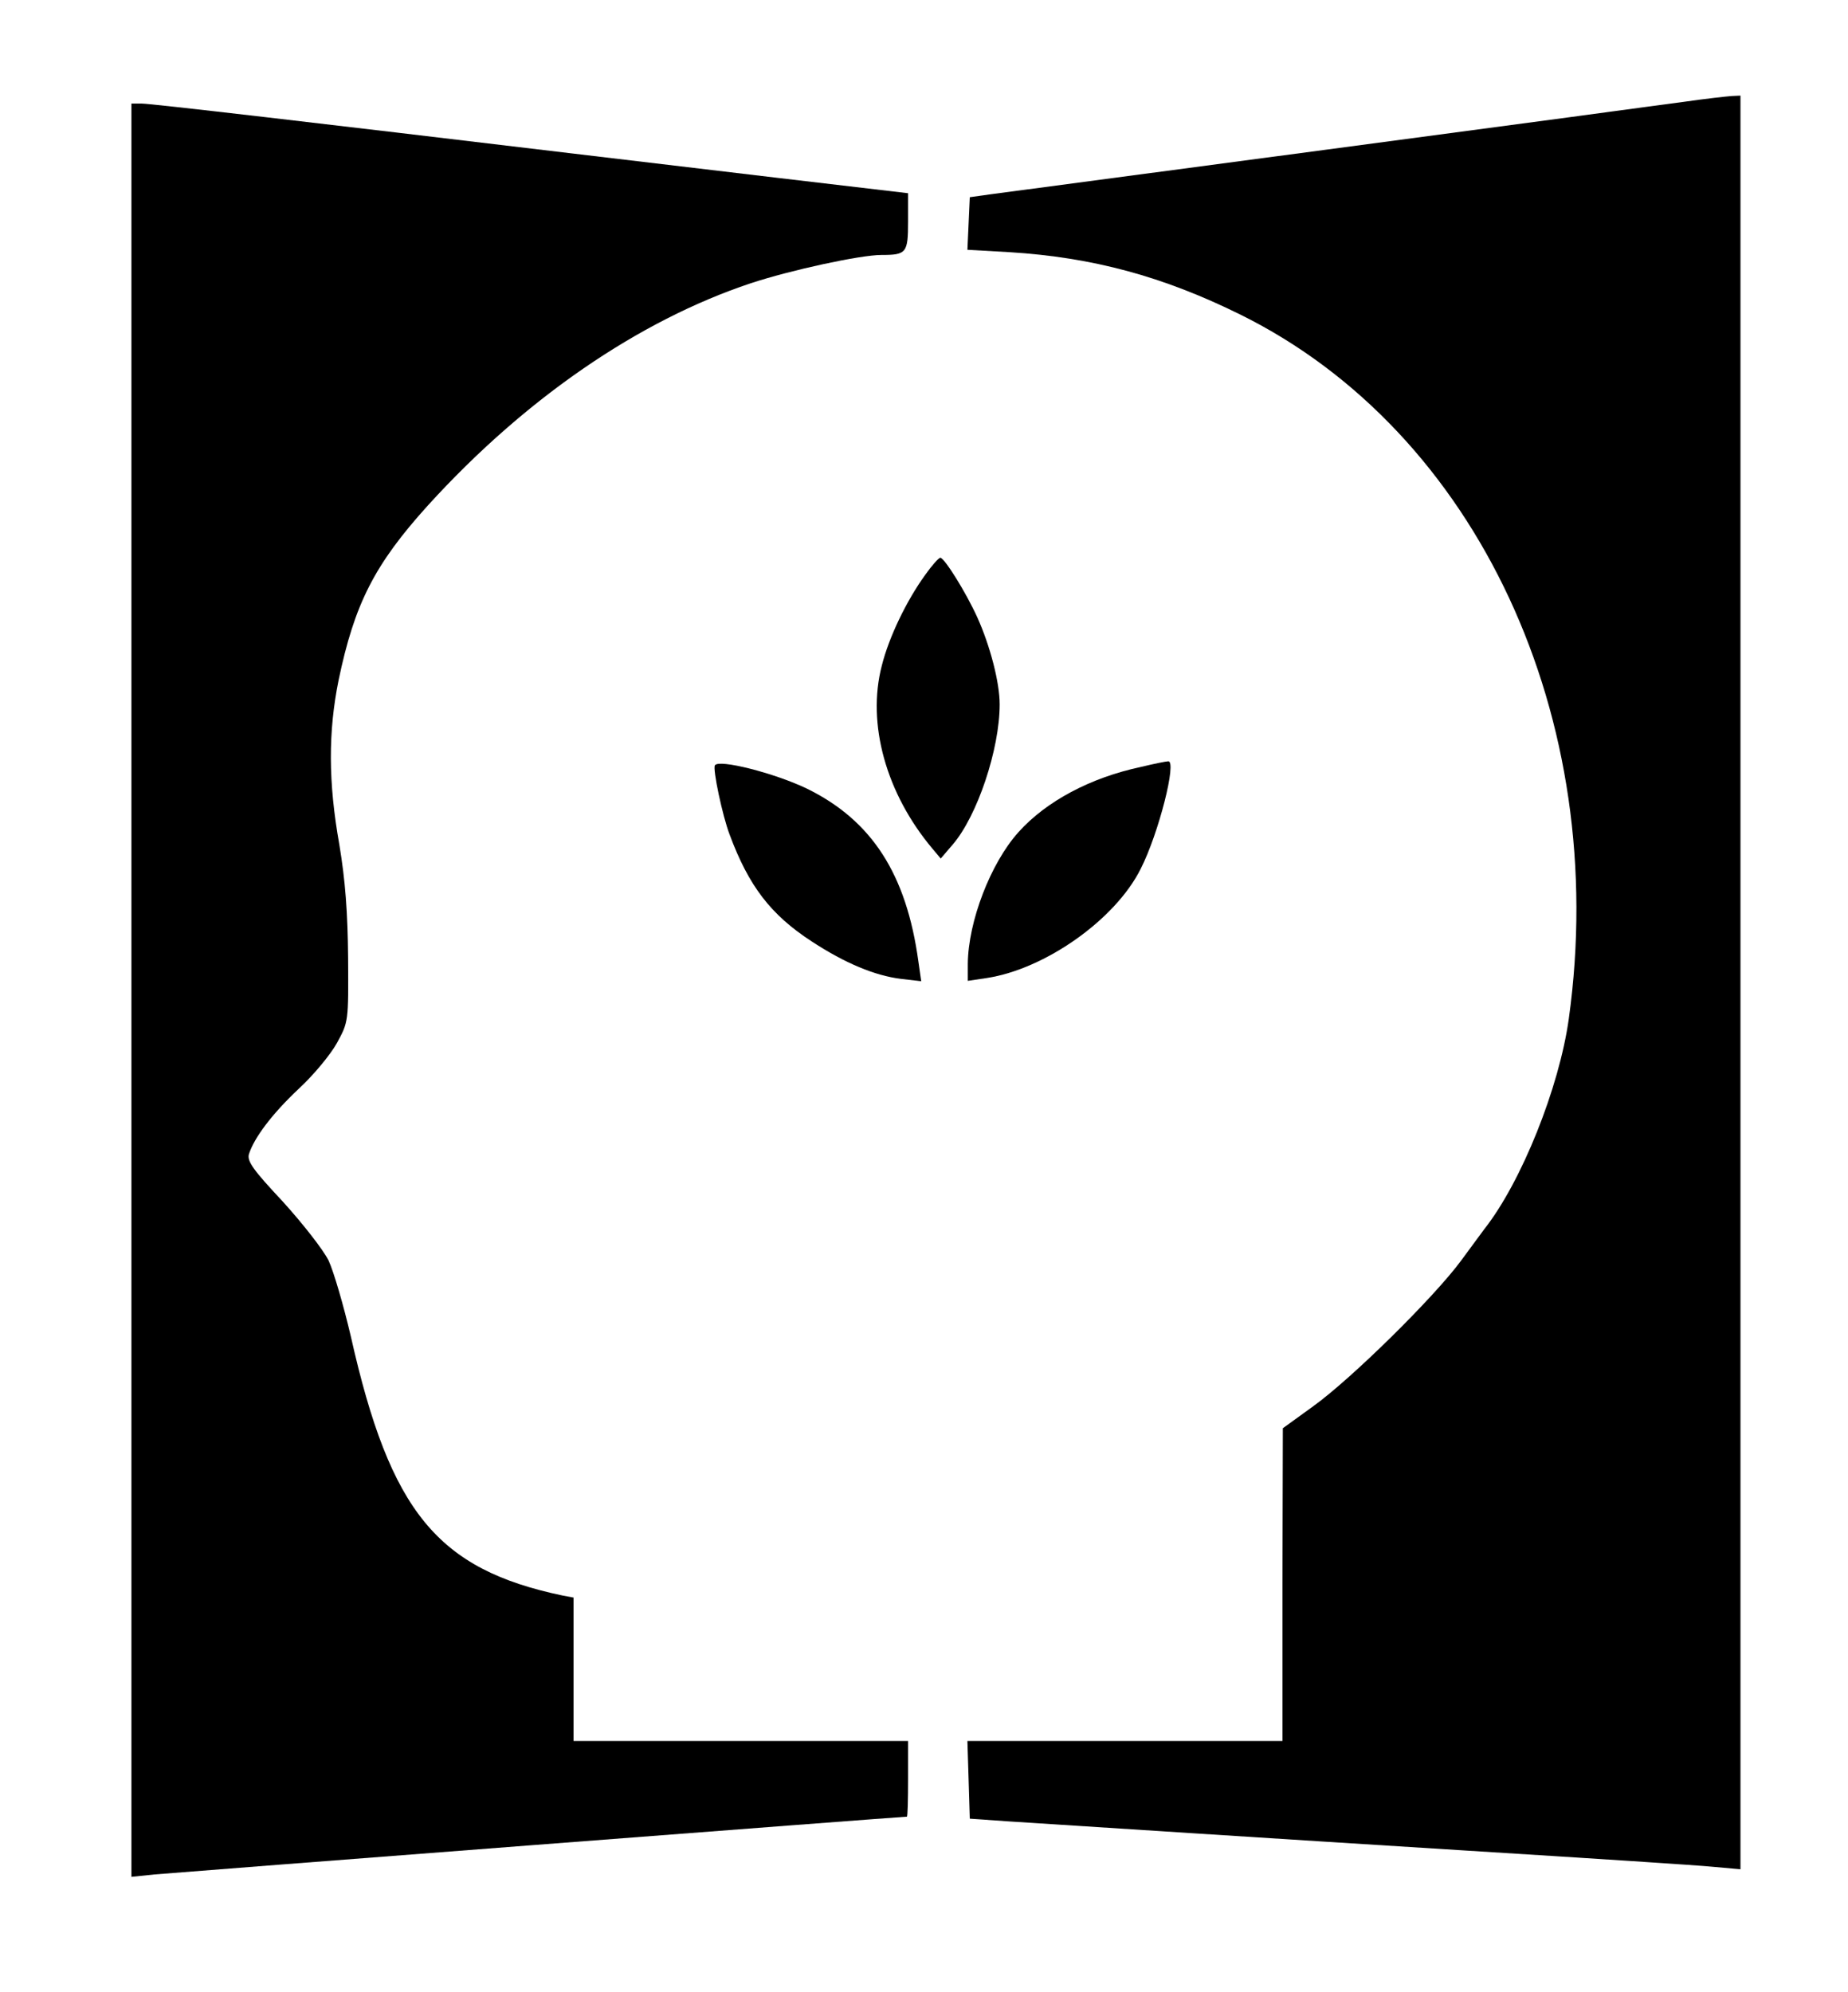 <?xml version="1.0" standalone="no"?>
<!DOCTYPE svg PUBLIC "-//W3C//DTD SVG 20010904//EN"
 "http://www.w3.org/TR/2001/REC-SVG-20010904/DTD/svg10.dtd">
<svg version="1.0" xmlns="http://www.w3.org/2000/svg"
 width="464pt" height="500pt" viewBox="0 0 464 500"
 preserveAspectRatio="xMidYMid meet">

<g transform="translate(0,500) scale(0.1,-0.1)"
fill="#000000" stroke="none">
<path d="M4225 4744 c-55 -7 -185 -25 -290 -39 -104 -14 -374 -50 -600 -80
-347 -46 -602 -80 -850 -113 l-50 -7 -3 -66 -3 -66 106 -6 c209 -13 386 -61
580 -157 594 -294 929 -1013 824 -1767 -24 -173 -119 -410 -212 -528 -4 -5
-30 -41 -59 -80 -68 -92 -275 -296 -371 -365 l-76 -55 -1 -392 0 -393 -395 0
-396 0 3 -97 3 -98 100 -7 c249 -16 633 -41 1145 -73 305 -19 585 -37 623 -41
l67 -6 0 2226 0 2226 -22 -1 c-13 -1 -68 -7 -123 -15z"/>
<path d="M330 2515 l0 -2226 58 6 c42 4 1875 145 1889 145 2 0 3 43 3 95 l0
95 -420 0 -420 0 0 180 0 180 -27 5 c-315 66 -433 210 -532 650 -18 77 -43
163 -56 191 -14 28 -66 94 -115 148 -74 79 -90 101 -85 119 13 41 58 101 125
164 37 34 80 86 96 115 29 53 29 54 28 213 -1 115 -7 195 -22 285 -28 157 -28
283 -2 412 40 192 90 291 225 440 243 267 528 463 810 557 100 33 275 71 328
71 63 0 67 5 67 84 l0 71 -323 38 c-177 21 -412 49 -522 62 -644 77 -1056 125
-1079 125 l-26 0 0 -2225z"/>
<path d="M2323 3557 c-47 -65 -91 -156 -109 -228 -38 -146 11 -321 127 -459
l21 -25 30 35 c62 72 118 240 118 352 0 55 -24 147 -56 218 -29 64 -83 150
-93 150 -4 0 -21 -19 -38 -43z"/>
<path d="M1795 3079 c-6 -9 19 -127 37 -174 48 -129 103 -201 206 -268 84 -55
159 -86 224 -94 l51 -6 -7 49 c-30 220 -117 355 -281 435 -82 39 -220 74 -230
58z"/>
<path d="M2865 3075 c-127 -27 -238 -86 -308 -164 -70 -78 -126 -224 -127
-330 l0 -43 47 7 c146 22 323 146 387 274 45 88 92 273 69 270 -5 0 -35 -6
-68 -14z"/>
</g>
</svg>
